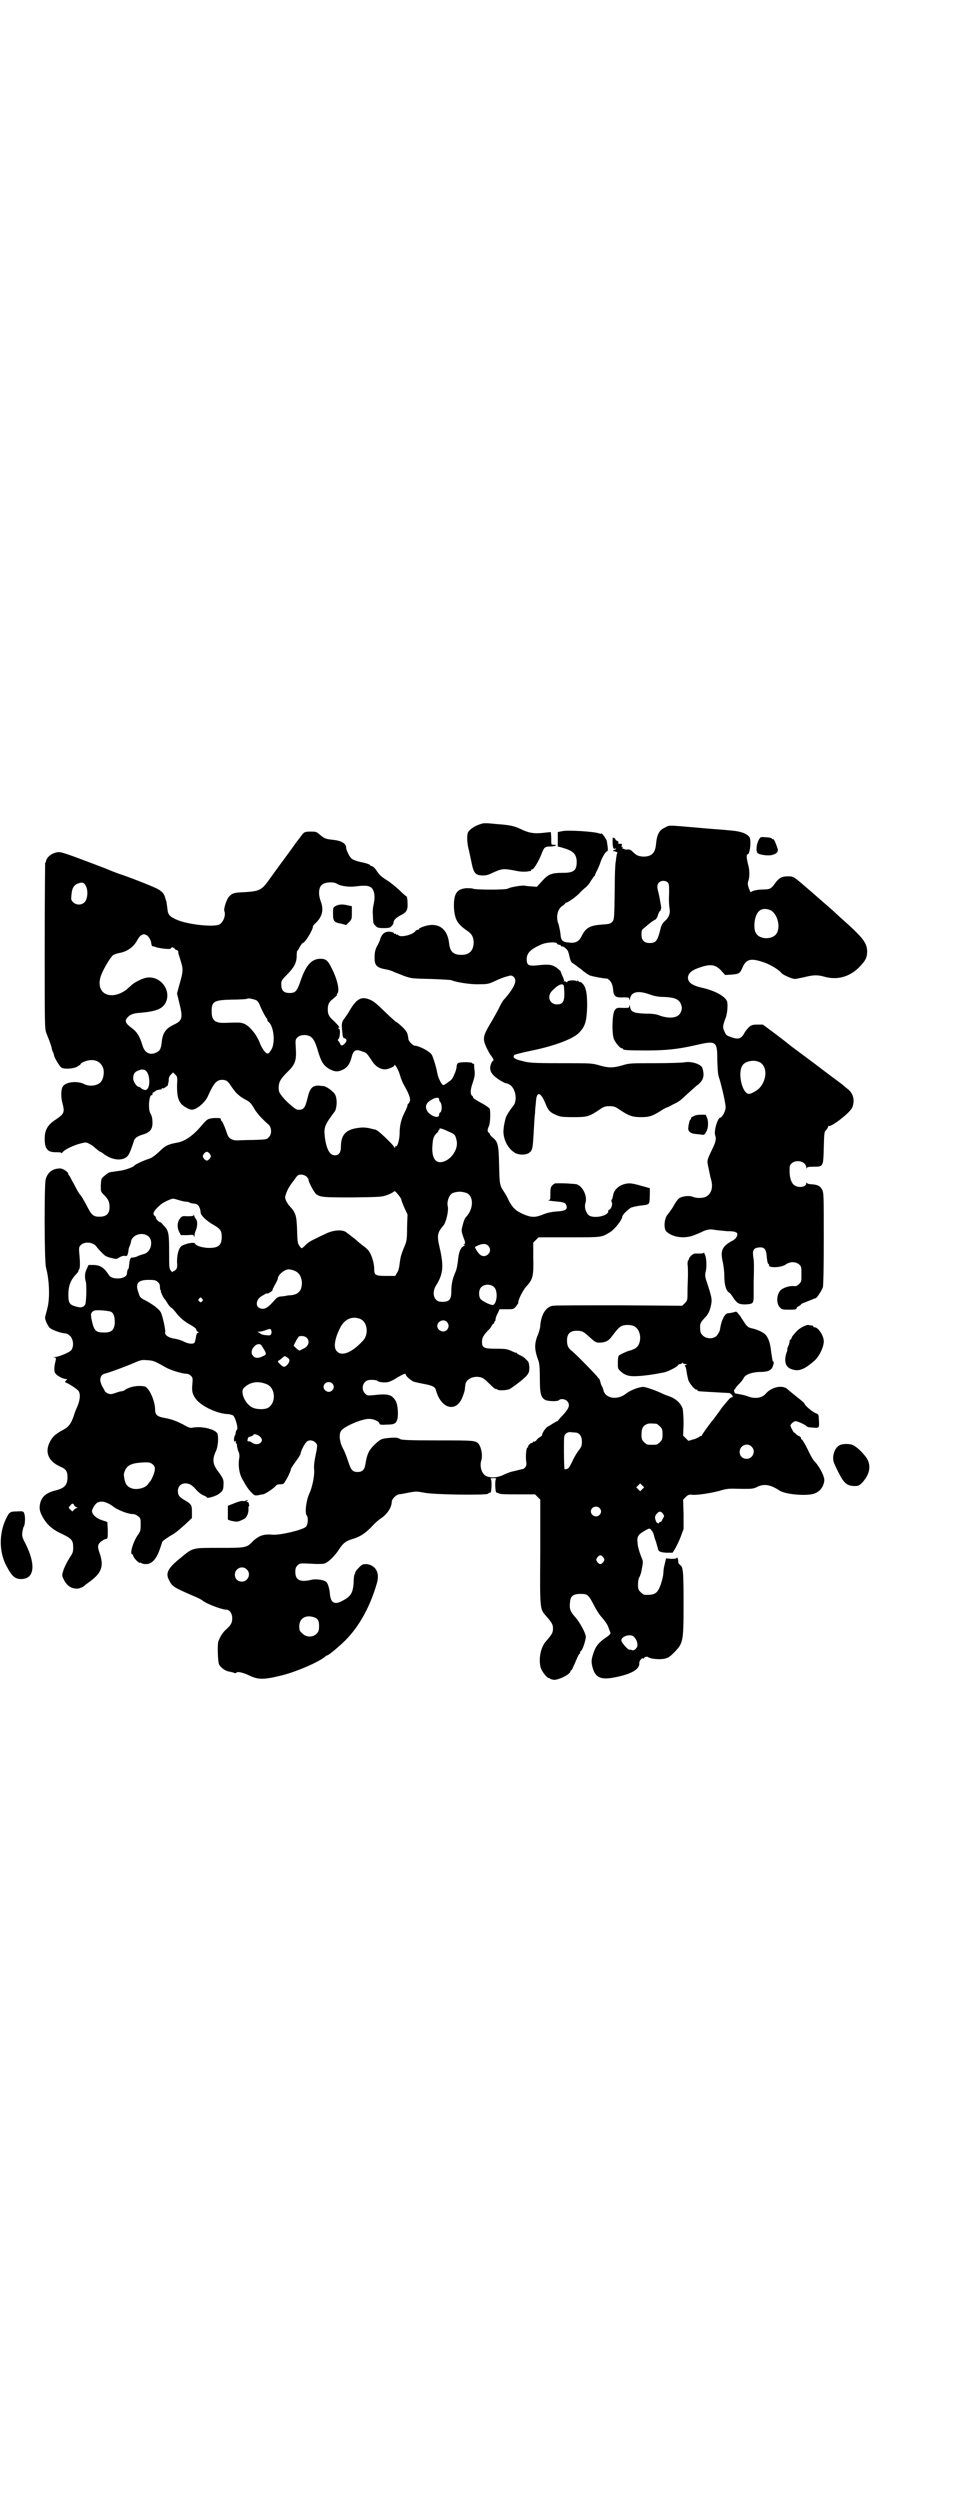 <?xml version="1.0" standalone="no"?>
<!DOCTYPE svg PUBLIC "-//W3C//DTD SVG 20010904//EN"
 "http://www.w3.org/TR/2001/REC-SVG-20010904/DTD/svg10.dtd">
<svg version="1.0" xmlns="http://www.w3.org/2000/svg"
 width="1100pt" height="2850pt" viewBox="0 0 1100 2850"
 preserveAspectRatio="xMidYMid meet">
<g transform="translate(0,2850) scale(0.5,-0.5)"
fill="#000000" stroke="none">
<path d="M1103 3823 c-17 -4 -31 -13 -35 -21 -3 -6 -2 -27 2 -40 1 -5 4 -18 6
-28 5 -25 9 -29 24 -30 10 0 14 1 24 6 22 10 25 10 52 5 12 -3 26 -3 32 -1 1
0 2 0 3 0 0 0 1 1 1 2 0 1 1 2 3 2 3 0 14 18 20 33 7 18 8 19 22 19 12 1 17 4
6 4 -5 0 -5 0 -5 14 0 8 -1 14 -1 15 -1 0 -9 -1 -19 -2 -20 -2 -32 0 -50 9
-15 7 -25 9 -52 11 -10 1 -21 2 -24 2 -3 0 -7 0 -9 0z"/>
<path d="M1517 3813 c-13 -6 -18 -16 -20 -39 -2 -19 -10 -27 -29 -27 -11 1
-15 2 -24 11 -5 5 -8 6 -12 5 -3 0 -6 0 -7 1 -1 1 -2 1 -3 1 -2 -1 -2 0 -1 2
0 2 0 3 -1 2 -2 -1 -2 0 -1 3 1 4 0 5 -6 4 -2 0 -2 1 -2 3 1 2 0 3 -3 4 -2 1
-4 3 -4 4 0 2 -1 3 -2 2 -1 -1 -2 1 -3 2 0 2 -1 -2 -1 -9 0 -14 2 -19 6 -17 1
1 2 1 2 0 0 -1 -2 -2 -4 -3 -5 -2 -5 -2 1 -3 4 -1 6 -2 6 -4 -1 -1 -2 -4 -2
-7 -1 -3 -1 -9 -2 -14 -1 -5 -2 -29 -2 -53 -1 -77 -1 -77 -6 -83 -4 -4 -7 -5
-24 -6 -26 -2 -36 -7 -45 -25 -6 -13 -14 -18 -29 -16 -16 1 -19 5 -20 21 -1 7
-3 16 -4 20 -7 16 -3 36 9 43 3 2 6 5 6 5 0 1 1 2 2 2 4 0 23 14 30 21 4 5 11
11 16 15 4 4 9 10 10 13 2 3 5 7 6 9 2 2 4 4 4 5 0 1 2 6 5 11 2 5 6 13 7 17
3 10 11 24 15 26 3 1 3 3 0 23 -1 5 -13 22 -13 17 0 0 -2 0 -5 1 -10 4 -71 8
-84 5 l-10 -2 0 -17 0 -16 8 -2 c25 -7 33 -13 35 -29 1 -23 -5 -29 -31 -29
-26 0 -34 -3 -48 -19 l-12 -13 -10 1 c-5 0 -14 1 -19 2 -10 0 -33 -4 -37 -7
-4 -3 -75 -3 -80 0 -2 1 -9 1 -15 1 -22 -2 -29 -13 -28 -45 2 -26 7 -36 30
-52 11 -7 15 -15 15 -28 -1 -18 -10 -27 -28 -27 -18 0 -26 7 -28 26 -4 36 -27
50 -60 38 -5 -2 -9 -4 -9 -5 0 -1 -1 -2 -3 -2 -1 0 -4 -1 -5 -3 -7 -9 -35 -15
-39 -9 -1 1 -2 2 -3 1 -1 -1 -2 0 -2 1 0 1 -1 2 -2 1 -1 -1 -3 0 -3 2 -1 1 -5
2 -10 3 -11 0 -17 -5 -21 -16 -1 -5 -5 -13 -8 -18 -3 -6 -5 -13 -5 -21 -1 -21
3 -27 25 -31 7 -1 16 -4 19 -6 3 -1 13 -5 23 -9 17 -6 18 -6 62 -7 25 -1 46
-2 47 -3 8 -4 43 -10 63 -9 20 0 22 1 37 8 9 4 21 9 27 10 9 3 10 2 14 -1 9
-8 3 -23 -20 -50 -4 -3 -10 -14 -14 -23 -5 -9 -14 -26 -21 -37 -15 -26 -16
-32 -6 -53 4 -8 8 -15 9 -16 3 -3 8 -12 6 -12 -1 0 -4 -3 -5 -7 -4 -8 -3 -18
4 -25 5 -7 26 -20 31 -20 2 0 6 -2 10 -5 12 -11 15 -37 4 -48 -7 -9 -13 -18
-16 -26 -4 -16 -4 -18 -5 -28 -1 -19 9 -40 24 -50 9 -7 28 -7 35 -1 7 5 8 10
10 47 1 18 2 37 3 42 0 6 1 17 2 25 1 26 10 26 21 0 7 -18 11 -22 25 -28 9 -4
13 -5 39 -5 32 0 36 1 60 17 10 7 13 8 23 8 10 0 13 -1 23 -8 21 -14 29 -17
49 -17 19 0 26 2 49 17 5 3 9 5 10 5 1 0 7 3 14 7 13 6 16 8 35 26 7 6 16 15
22 19 13 11 15 21 10 38 -3 9 -26 16 -41 13 -5 -1 -35 -2 -67 -2 -56 0 -59 0
-75 -5 -21 -6 -31 -6 -52 0 -17 5 -19 5 -88 5 -67 0 -73 1 -88 5 -18 4 -23 8
-18 14 2 1 17 5 36 9 51 10 98 27 111 41 15 15 18 27 19 62 0 30 -3 43 -11 51
-3 3 -5 4 -5 3 0 -1 -2 0 -4 2 -3 2 -4 3 -3 1 1 -2 1 -2 -1 -1 -4 3 -20 2 -21
-1 -1 -2 -2 -2 -4 0 -1 1 -3 1 -4 0 -1 0 -1 0 0 1 1 2 -1 6 -3 11 -2 4 -4 9
-4 10 0 2 -5 6 -10 10 -11 7 -17 8 -45 5 -19 -2 -23 1 -23 14 0 14 9 23 32 33
12 6 36 7 37 3 1 -2 3 -3 5 -3 2 0 4 -1 4 -2 0 -1 1 -2 2 -2 3 2 14 -7 15 -13
1 -3 2 -6 2 -7 0 -1 1 -4 2 -8 1 -5 3 -8 6 -10 2 -1 10 -7 18 -13 8 -7 17 -13
21 -15 9 -3 38 -8 40 -7 0 0 3 -2 6 -5 4 -5 6 -10 7 -18 1 -17 5 -21 23 -20
13 0 14 0 14 -4 0 -4 1 -3 2 2 3 15 19 18 44 9 11 -4 20 -6 34 -6 23 -1 32 -5
37 -14 4 -9 4 -14 0 -22 -6 -12 -24 -14 -46 -7 -9 4 -18 5 -35 5 -26 1 -32 4
-34 15 -1 5 -2 6 -2 2 0 -4 -1 -4 -14 -4 -14 1 -15 0 -19 -5 -6 -8 -7 -53 -2
-66 4 -9 14 -21 18 -21 2 0 3 -1 3 -2 0 -2 10 -3 53 -3 45 0 73 3 112 12 48
11 50 10 50 -35 1 -23 1 -32 5 -42 6 -21 14 -55 14 -65 0 -8 -8 -23 -12 -23
-6 0 -15 -30 -12 -40 3 -8 2 -15 -7 -33 -12 -25 -12 -25 -8 -42 2 -9 4 -21 6
-27 5 -18 0 -33 -13 -39 -8 -3 -20 -3 -28 0 -8 4 -25 2 -32 -3 -3 -2 -9 -10
-13 -18 -4 -7 -11 -16 -14 -20 -7 -8 -9 -32 -2 -38 15 -14 44 -17 66 -7 7 3
15 6 18 8 10 4 16 5 26 3 6 -1 18 -2 28 -3 22 0 27 -3 22 -13 -1 -3 -7 -8 -12
-10 -21 -12 -25 -22 -20 -45 2 -8 4 -23 4 -34 0 -20 4 -34 11 -38 2 -1 6 -6 9
-11 9 -14 14 -16 28 -16 18 1 19 2 19 21 0 9 0 23 0 31 1 35 1 46 -1 57 -2 15
1 20 14 21 12 1 16 -5 17 -23 1 -9 2 -14 4 -15 2 -1 2 -2 1 -2 -1 0 0 -1 1 -3
7 -4 29 -2 37 4 10 7 23 7 31 0 5 -5 5 -6 5 -22 0 -16 0 -17 -5 -22 -5 -5 -7
-6 -15 -5 -9 0 -21 -4 -27 -9 -10 -10 -11 -31 -2 -40 5 -5 7 -5 22 -5 13 0 16
1 16 3 0 2 2 4 5 5 3 2 5 3 5 4 0 1 4 3 10 5 5 2 12 5 15 6 4 2 7 3 8 3 3 0
14 17 17 25 1 6 2 38 2 112 0 98 0 104 -4 111 -4 8 -10 11 -24 12 -5 0 -10 1
-10 3 -1 1 -2 1 -2 -1 0 -8 -16 -11 -26 -5 -8 5 -12 17 -12 33 0 11 0 13 4 17
11 11 34 5 34 -9 0 -3 1 -4 1 -1 1 2 4 3 16 3 22 0 22 0 23 44 1 34 1 36 6 40
2 3 4 6 4 8 0 1 1 2 1 1 5 -4 49 30 54 42 6 15 3 31 -9 41 -5 4 -10 8 -12 10
-2 2 -30 22 -61 46 -32 24 -58 43 -59 44 -1 1 -15 12 -32 25 l-31 23 -13 0
c-10 0 -13 -1 -19 -6 -3 -3 -7 -8 -9 -11 -8 -16 -15 -18 -33 -11 -9 3 -10 4
-14 13 -4 9 -4 12 4 33 2 7 4 19 3 31 0 13 -26 28 -58 35 -22 5 -32 12 -32 23
0 8 7 16 21 21 29 11 41 10 55 -5 l9 -10 14 1 c17 1 20 3 25 15 9 21 19 23 49
13 15 -5 36 -18 40 -24 2 -4 25 -14 31 -14 2 0 12 2 21 4 20 5 30 6 47 1 29
-8 56 0 77 20 17 17 20 24 20 39 -1 19 -9 30 -61 76 -9 8 -19 18 -23 21 -6 5
-34 30 -68 59 -17 14 -18 14 -29 14 -14 0 -21 -4 -30 -17 -8 -11 -11 -13 -27
-13 -12 0 -25 -3 -27 -6 -1 -1 -3 3 -5 9 -3 8 -3 12 -1 17 3 9 3 25 -1 38 -3
12 -4 22 -1 22 6 0 9 34 4 40 -8 9 -21 13 -47 15 -8 1 -40 3 -72 6 -70 6 -62
6 -74 0z m7 -125 c3 -3 3 -6 3 -26 -1 -13 0 -28 1 -33 2 -12 -1 -21 -13 -31
-3 -3 -6 -9 -7 -13 -7 -30 -11 -35 -25 -35 -13 0 -19 6 -19 19 0 9 0 11 7 16
9 8 19 16 24 18 2 1 5 5 6 9 1 4 3 8 4 10 2 1 3 3 3 4 0 1 1 3 1 5 0 2 -4 24
-6 33 -4 14 -4 19 1 24 5 5 15 5 20 0z m234 -63 c15 -7 24 -36 15 -52 -8 -16
-40 -16 -48 0 -5 8 -4 27 0 38 6 16 17 20 33 14z m-471 -175 c3 -32 -1 -40
-16 -40 -16 0 -24 18 -11 31 15 16 27 19 27 9z m445 -171 c19 -8 20 -39 1 -60
-6 -6 -19 -13 -24 -13 -16 1 -27 52 -13 67 7 8 24 11 36 6z"/>
<path d="M691 3799 c-3 -4 -10 -13 -16 -21 -14 -20 -30 -41 -43 -59 -6 -8 -15
-21 -21 -29 -14 -19 -20 -22 -52 -24 -25 -1 -29 -2 -37 -11 -5 -6 -12 -27 -10
-32 4 -10 -3 -27 -12 -31 -14 -6 -69 0 -94 10 -19 8 -23 12 -24 27 -1 7 -2 13
-2 15 -1 2 -2 6 -3 9 -2 9 -7 14 -15 19 -6 4 -48 21 -82 33 -4 1 -23 8 -42 16
-94 36 -99 37 -107 36 -13 -2 -24 -11 -26 -20 0 -2 -1 -4 -2 -4 0 -1 -1 -86
-1 -190 0 -186 0 -188 4 -199 9 -22 12 -32 12 -34 0 -1 1 -4 2 -7 2 -3 3 -7 3
-8 1 -7 13 -26 17 -29 6 -4 27 -3 36 2 5 3 8 5 8 6 0 3 15 9 23 9 15 1 25 -7
29 -20 2 -10 0 -23 -6 -30 -7 -8 -25 -11 -37 -5 -17 9 -45 5 -50 -6 -4 -6 -4
-24 -1 -35 6 -23 5 -26 -14 -39 -19 -12 -26 -24 -26 -44 0 -23 6 -31 25 -31 8
0 13 0 13 -2 0 -1 1 0 3 2 4 6 25 16 41 20 12 3 13 3 20 -1 5 -2 10 -6 13 -9
7 -6 11 -9 12 -9 1 0 2 -1 4 -2 17 -14 36 -19 51 -13 7 4 9 6 14 18 3 8 6 16
7 20 2 8 7 12 20 16 17 5 23 12 23 27 0 8 -1 15 -4 20 -3 5 -4 12 -4 20 0 12
3 25 6 23 1 -1 2 1 2 3 0 3 1 4 1 3 1 0 3 1 5 3 4 3 5 3 12 4 2 0 4 1 3 2 -1
1 0 1 2 1 2 -1 4 0 6 2 2 1 4 3 5 3 1 1 2 6 3 11 0 8 1 11 5 15 3 3 5 5 5 5 0
0 2 -2 5 -5 5 -5 5 -6 4 -25 0 -22 2 -32 9 -41 6 -7 19 -14 25 -14 11 0 31 17
37 32 13 29 20 37 34 36 9 -1 11 -3 21 -18 9 -13 17 -20 30 -27 10 -5 13 -8
21 -22 3 -5 10 -14 16 -20 5 -5 12 -12 16 -15 7 -7 8 -22 0 -29 -4 -5 -6 -5
-34 -6 -17 0 -34 -1 -39 -1 -9 0 -17 4 -20 11 -1 2 -4 11 -7 19 -3 7 -6 14 -7
14 -1 0 -2 2 -2 4 0 3 -2 3 -14 3 -15 -1 -17 -2 -29 -16 -18 -22 -38 -37 -56
-40 -22 -4 -28 -7 -42 -21 -11 -10 -17 -14 -23 -16 -11 -3 -34 -14 -34 -16 0
-2 -21 -10 -31 -11 -21 -3 -23 -3 -28 -5 -2 -2 -7 -5 -10 -8 -6 -5 -6 -6 -7
-20 0 -15 0 -15 7 -22 10 -10 13 -16 13 -28 0 -15 -7 -22 -23 -22 -14 0 -18 3
-30 27 -5 9 -11 20 -14 23 -3 3 -9 14 -14 24 -6 10 -10 19 -11 20 -1 0 -2 2
-2 3 0 5 -12 13 -19 13 -17 0 -29 -9 -33 -26 -3 -16 -3 -185 1 -200 8 -30 9
-71 3 -93 -2 -9 -5 -18 -5 -20 -1 -5 5 -18 10 -24 5 -5 27 -13 36 -13 3 0 7
-2 11 -6 8 -8 9 -25 2 -33 -5 -5 -29 -15 -37 -15 -4 0 -4 -1 0 -1 3 -1 3 -3 2
-7 -4 -15 -4 -26 0 -30 5 -6 18 -12 23 -12 4 0 4 0 1 -3 -3 -3 -3 -4 -1 -5 8
-3 26 -15 29 -19 5 -7 4 -21 -3 -37 -4 -8 -7 -18 -8 -21 -6 -17 -11 -24 -24
-31 -17 -9 -25 -16 -31 -29 -11 -23 -2 -43 25 -55 12 -5 16 -10 16 -24 0 -18
-7 -25 -27 -30 -20 -5 -31 -13 -35 -28 -3 -12 -2 -19 5 -32 10 -18 22 -29 44
-39 23 -11 26 -15 26 -31 0 -11 -1 -13 -9 -25 -5 -8 -11 -20 -13 -26 -4 -13
-4 -13 0 -21 7 -15 17 -22 31 -22 5 0 15 4 18 8 1 1 4 3 8 6 30 21 36 37 25
68 -5 14 -4 19 3 25 4 3 9 6 11 6 5 1 5 2 5 20 l-1 19 -12 4 c-13 4 -23 13
-23 21 0 5 8 17 12 19 9 5 21 2 34 -7 12 -10 36 -19 48 -19 3 0 8 -2 11 -5 6
-4 6 -6 6 -19 0 -14 -1 -16 -6 -23 -11 -15 -20 -45 -13 -45 1 0 2 -1 2 -3 0
-4 13 -18 16 -16 1 1 2 0 3 -1 1 -1 5 -2 10 -2 13 0 23 10 31 32 3 9 6 17 6
18 0 2 11 10 23 17 6 3 18 13 28 22 l17 16 0 14 c0 15 -1 18 -17 27 -12 7 -15
11 -15 21 0 10 7 17 17 17 9 0 15 -3 27 -17 5 -5 12 -10 16 -11 3 -1 6 -3 6
-4 0 -3 18 2 26 7 10 7 12 10 12 22 1 11 -1 15 -12 30 -13 17 -14 28 -5 47 5
11 6 33 3 40 -6 10 -36 17 -57 13 -4 -1 -8 0 -15 4 -18 10 -31 15 -47 18 -18
3 -23 7 -23 19 0 20 -14 51 -24 53 -15 3 -33 0 -45 -8 -2 -2 -6 -3 -8 -3 -2 0
-9 -2 -14 -4 -9 -3 -11 -3 -17 -1 -3 2 -7 4 -7 6 -1 2 -3 6 -5 9 -2 3 -4 9 -5
13 -1 10 3 16 13 18 8 2 44 15 67 25 11 5 16 6 25 5 16 -1 17 -1 45 -17 11 -6
37 -14 46 -14 4 0 8 -2 11 -5 4 -4 4 -6 3 -19 -2 -17 1 -25 10 -36 14 -16 50
-32 72 -32 3 0 8 -2 11 -3 6 -6 13 -33 8 -33 0 0 -1 -2 -2 -5 0 -3 -1 -7 -2
-8 -1 -1 -2 -5 -2 -9 0 -5 1 -6 2 -4 2 2 2 2 2 -2 0 -2 1 -4 2 -3 0 0 1 -3 1
-7 1 -4 2 -10 4 -13 1 -3 2 -8 1 -13 -3 -18 0 -37 8 -50 7 -13 13 -22 20 -29
7 -7 8 -7 15 -6 4 1 9 2 11 2 4 0 24 13 29 19 2 3 6 4 11 4 6 0 8 1 11 7 5 7
13 24 13 28 0 1 5 9 11 17 6 8 11 16 11 18 0 4 8 21 13 26 5 6 15 5 21 -1 5
-5 5 -6 -1 -35 -2 -10 -3 -21 -2 -27 1 -13 -4 -39 -11 -54 -7 -15 -11 -44 -6
-50 4 -5 3 -21 -2 -26 -7 -7 -57 -19 -75 -18 -21 2 -31 -2 -44 -13 -16 -17
-16 -17 -78 -17 -63 0 -60 1 -89 -23 -29 -23 -35 -35 -26 -51 7 -14 10 -16 54
-35 10 -4 20 -9 22 -11 8 -7 44 -21 55 -21 7 0 13 -9 13 -19 0 -11 -3 -16 -14
-26 -8 -7 -14 -17 -18 -28 -2 -9 -1 -46 2 -52 4 -7 14 -15 23 -16 4 -1 10 -2
11 -3 3 -1 4 -1 5 0 2 4 15 1 30 -6 21 -10 33 -10 77 1 34 9 82 30 96 42 2 2
4 3 5 3 3 0 28 21 41 34 31 31 56 75 72 130 7 24 -2 41 -23 44 -8 0 -10 0 -17
-7 -5 -5 -8 -9 -9 -11 0 -2 -1 -4 -2 -6 -1 -1 -2 -10 -2 -20 -2 -23 -7 -30
-26 -40 -17 -9 -26 -5 -28 15 -1 14 -5 25 -8 28 -5 5 -24 8 -35 5 -26 -6 -36
0 -36 18 0 8 1 11 5 15 5 5 5 5 29 4 13 -1 27 -1 31 0 8 1 25 17 35 33 9 14
16 19 30 23 17 5 28 12 43 27 7 8 17 17 22 20 14 9 25 25 25 38 0 6 10 16 16
17 3 0 13 2 23 4 16 3 18 3 34 0 21 -5 139 -6 146 -3 2 2 5 3 6 3 3 0 4 29 1
31 -2 1 1 2 6 2 5 0 8 -1 6 -2 -3 -2 -2 -31 1 -31 1 0 4 -1 6 -2 3 -2 17 -2
43 -2 l39 0 6 -6 6 -6 0 -119 c-1 -133 -1 -130 13 -146 14 -16 16 -20 16 -29
0 -9 -2 -13 -16 -29 -13 -14 -18 -45 -11 -63 4 -9 14 -21 18 -21 2 0 3 -1 3
-2 0 0 4 -1 8 -2 12 0 38 13 38 20 0 1 1 2 2 2 1 0 4 7 8 16 4 10 8 18 9 20 2
1 3 3 3 5 0 1 1 3 2 3 3 2 10 21 11 32 0 8 -14 34 -25 46 -11 12 -13 19 -11
34 1 13 7 18 24 18 16 0 18 -2 30 -25 5 -10 13 -23 19 -29 5 -6 12 -15 14 -21
2 -5 4 -11 5 -13 1 -3 -2 -6 -11 -12 -16 -11 -23 -20 -28 -36 -5 -15 -5 -20
-1 -34 6 -20 18 -26 46 -21 39 7 60 18 60 32 -1 6 6 14 9 12 1 -1 2 0 2 1 0 2
7 4 9 2 5 -4 24 -6 36 -4 10 2 13 4 24 15 20 21 21 23 21 111 0 73 -1 84 -8
88 -2 2 -4 4 -4 5 0 8 -2 14 -4 11 -1 -2 -5 -2 -13 -2 l-11 1 -3 -13 c-2 -7
-3 -15 -3 -19 0 -8 -5 -27 -10 -37 -6 -12 -13 -15 -33 -14 -2 0 -6 3 -9 6 -5
5 -6 7 -6 17 0 6 1 14 3 17 2 3 3 8 4 10 4 20 5 25 3 30 -1 3 -4 10 -6 16 -2
6 -5 16 -5 23 -2 14 2 19 18 28 9 5 10 5 13 1 3 -3 6 -9 7 -15 0 -1 2 -7 4
-12 2 -6 3 -12 4 -13 1 -9 4 -11 19 -12 l15 0 5 8 c3 5 9 17 13 27 l7 19 0 34
-1 33 6 6 c5 5 8 6 15 5 13 -1 43 4 62 9 12 4 21 5 29 5 43 -1 48 -1 57 4 16
8 31 5 52 -9 14 -8 57 -12 76 -7 14 4 23 15 25 29 2 9 -10 32 -21 44 -4 3 -11
16 -17 29 -6 12 -12 22 -13 22 -1 0 -2 1 -2 3 0 2 -2 4 -3 4 -2 1 -6 3 -8 5
-2 2 -4 4 -5 4 -1 0 -8 13 -8 16 0 3 7 9 11 10 4 0 18 -6 24 -10 4 -4 4 -4 18
-5 12 -1 13 0 12 15 -1 15 0 15 -7 18 -7 2 -26 18 -26 22 0 1 -7 7 -16 14 -10
8 -20 16 -23 19 -11 10 -36 5 -49 -10 -8 -10 -24 -13 -40 -7 -5 2 -13 4 -19 5
-5 1 -10 2 -11 2 -2 1 -4 9 -2 9 1 0 2 1 2 2 0 1 4 6 8 10 5 5 10 11 11 14 4
8 17 13 35 14 20 0 27 3 31 11 3 8 4 13 1 13 -1 0 -2 9 -4 21 -2 20 -6 33 -14
41 -5 5 -19 11 -28 13 -10 2 -13 4 -20 15 -4 6 -8 12 -9 14 -2 2 -4 5 -6 7 -2
3 -3 3 -9 1 -4 -1 -9 -2 -12 -2 -8 0 -16 -16 -19 -38 -1 -4 -4 -9 -7 -13 -13
-13 -38 -4 -38 13 -1 14 0 16 9 26 10 10 13 17 16 32 2 12 2 15 -11 54 -3 9
-3 14 -2 19 3 9 3 31 -1 40 -2 4 -3 7 -3 5 0 -1 -3 -2 -8 -2 -5 0 -10 0 -12 0
-5 0 -14 -9 -14 -13 0 -1 -1 -3 -2 -3 0 0 -1 -4 -1 -8 1 -5 1 -16 1 -25 0 -9
-1 -25 -1 -37 0 -20 0 -21 -6 -27 l-6 -6 -143 1 c-79 0 -147 0 -152 -1 -16 -2
-27 -20 -29 -45 0 -5 -3 -16 -7 -25 -7 -19 -6 -32 3 -56 2 -6 3 -16 3 -39 0
-34 2 -43 11 -49 5 -4 30 -5 33 -1 4 4 14 2 18 -2 8 -9 5 -17 -11 -34 -5 -5
-9 -10 -9 -10 0 -1 -1 -2 -2 -2 -1 0 -6 -3 -11 -6 -5 -3 -9 -6 -10 -6 -2 0 -9
-8 -12 -14 -2 -4 -2 -6 -2 -6 1 0 -1 -2 -4 -4 -4 -2 -8 -6 -9 -8 -2 -2 -4 -3
-5 -3 -2 1 -3 0 -3 -1 0 -1 -1 -2 -3 -2 -3 0 -9 -7 -8 -9 1 0 1 -1 -1 -1 -3 0
-5 -20 -3 -33 1 -7 0 -10 -3 -13 -2 -2 -4 -4 -4 -3 0 0 -8 -2 -29 -7 -3 -1
-11 -4 -17 -7 -15 -7 -33 -7 -42 0 -8 7 -11 21 -8 32 4 11 1 29 -5 38 -7 9 -9
9 -94 9 -69 0 -82 1 -86 3 -5 4 -14 4 -31 2 -10 -1 -14 -3 -21 -9 -18 -16 -23
-24 -27 -50 -2 -13 -7 -18 -18 -18 -11 0 -15 4 -21 23 -3 9 -8 23 -12 30 -8
15 -10 32 -5 40 5 10 49 29 65 28 10 0 23 -6 23 -11 1 -2 4 -3 16 -2 17 0 21
2 24 10 4 9 2 36 -3 44 -9 15 -18 17 -52 13 -12 -1 -13 -1 -18 4 -7 7 -7 19 0
26 4 4 7 5 16 5 6 0 11 -1 12 -2 2 -3 16 -5 25 -3 4 1 13 5 20 10 14 8 20 11
20 7 0 -3 9 -11 16 -15 3 -2 14 -4 24 -6 22 -4 27 -7 29 -15 12 -44 49 -52 62
-11 2 5 4 12 4 15 0 3 1 7 1 9 1 12 18 21 34 17 6 -1 11 -5 21 -15 7 -7 14
-13 15 -12 1 1 2 0 3 -1 2 -3 21 -2 28 1 10 6 34 24 40 32 4 5 5 8 5 18 -1 10
-1 12 -8 18 -3 4 -10 8 -13 9 -4 2 -7 4 -7 4 0 1 -1 2 -1 2 -1 -1 -6 1 -12 4
-9 4 -13 5 -34 5 -29 0 -33 2 -33 16 0 9 3 14 14 26 5 4 8 10 9 12 1 1 2 3 3
3 1 0 2 1 2 3 0 2 1 3 2 3 0 0 1 2 1 5 0 2 2 8 5 13 l4 9 16 0 c16 0 16 0 22
7 3 4 5 7 5 8 -2 4 11 30 19 38 14 15 16 23 15 64 l0 35 6 6 6 6 71 0 c76 0
72 0 91 11 11 6 29 29 29 36 0 4 14 18 21 21 3 1 11 3 18 4 25 3 23 1 24 24
l0 16 -18 5 c-10 3 -22 6 -28 6 -19 0 -36 -12 -38 -28 -1 -5 -2 -9 -3 -9 -1
-1 -1 -3 0 -6 3 -5 -2 -17 -6 -17 -1 0 -2 -2 -2 -4 0 -10 -32 -17 -44 -9 -7 6
-11 18 -8 28 5 16 -6 38 -20 43 -5 1 -36 3 -46 2 -1 0 -3 0 -3 0 -1 0 -4 -2
-6 -4 -4 -4 -5 -7 -5 -19 0 -14 0 -15 -4 -15 -3 -1 4 -2 15 -3 21 -2 24 -3 26
-11 2 -8 -4 -11 -22 -12 -13 -1 -22 -3 -32 -7 -17 -7 -26 -7 -43 0 -19 8 -26
15 -35 32 -3 7 -8 16 -11 20 -10 15 -10 18 -11 61 -1 45 -2 52 -15 63 -3 2 -6
6 -6 7 0 1 -1 3 -3 4 -3 2 -3 7 1 15 3 8 4 35 1 40 -2 2 -10 8 -20 13 -9 5
-17 10 -17 11 0 1 -1 4 -3 5 -4 4 -4 13 2 30 4 12 5 17 4 27 -1 7 -1 13 -1 14
-1 2 -1 2 -2 2 -1 -1 -2 0 -2 1 -1 3 -30 3 -33 0 -2 -2 -3 -5 -3 -8 0 -3 -2
-11 -5 -17 -4 -10 -6 -13 -14 -18 -5 -4 -10 -7 -11 -7 -4 0 -12 16 -14 27 -2
12 -8 32 -12 41 -3 8 -30 22 -40 22 -4 0 -14 11 -14 15 -1 8 -2 14 -6 19 -4 6
-20 20 -22 20 -1 0 -8 7 -17 15 -30 29 -33 31 -41 35 -22 10 -33 3 -51 -29 -2
-3 -6 -9 -9 -13 -6 -8 -7 -11 -5 -30 1 -12 2 -15 5 -15 6 -2 6 -7 1 -12 -6 -6
-9 -6 -11 0 -1 2 -3 5 -4 6 -2 1 -1 2 1 5 3 4 4 22 1 22 -1 0 -2 1 -2 2 0 1 1
2 3 1 2 -2 -5 8 -14 16 -11 10 -13 15 -13 26 0 10 3 17 10 22 6 5 13 11 11 11
-1 0 -1 1 1 3 5 6 1 27 -9 49 -12 26 -16 30 -30 30 -20 0 -33 -15 -45 -50 -8
-24 -12 -28 -25 -28 -15 0 -20 7 -19 24 0 4 4 9 13 18 16 16 22 27 22 42 0 7
1 12 1 12 1 0 4 4 6 9 3 5 6 9 7 9 5 0 23 30 23 37 0 2 3 6 7 9 15 15 18 30
11 49 -6 16 -5 32 3 38 6 6 27 7 34 2 7 -5 28 -8 42 -6 31 4 39 1 43 -16 1 -8
1 -13 -1 -23 -2 -9 -3 -18 -2 -27 0 -8 1 -15 1 -16 0 -2 2 -5 5 -8 4 -4 6 -5
19 -5 12 0 15 1 18 5 2 2 4 5 4 7 0 6 6 12 16 17 14 7 17 12 16 29 0 7 -1 13
-2 14 -1 0 -9 7 -17 15 -9 8 -21 18 -28 22 -14 9 -18 13 -25 24 -3 4 -7 8 -9
8 -3 1 -5 2 -5 3 0 1 -8 4 -18 6 -11 2 -21 6 -23 8 -5 3 -13 20 -13 25 0 10
-11 16 -28 18 -19 2 -21 3 -31 11 -9 8 -10 8 -22 8 -12 0 -14 -1 -18 -5z
m-493 -124 c3 -11 1 -26 -5 -32 -7 -7 -19 -7 -26 0 -5 5 -5 6 -4 16 1 16 6 24
16 27 10 4 15 1 19 -11z m141 -111 c3 -4 6 -10 6 -14 1 -5 2 -8 2 -7 1 0 4 -1
8 -2 4 -2 13 -3 20 -4 12 -1 14 -1 16 2 2 2 3 3 3 1 0 -1 1 -2 2 -1 1 1 2 0 2
-1 0 -1 2 -3 5 -4 3 -1 4 -3 4 -4 -1 -1 1 -7 3 -13 9 -29 9 -28 -2 -67 l-4
-15 5 -21 c9 -35 7 -41 -12 -50 -19 -9 -26 -19 -28 -41 -2 -15 -4 -18 -11 -22
-15 -8 -28 -2 -33 16 -6 20 -12 30 -24 39 -14 10 -17 16 -11 23 6 8 14 11 31
12 35 3 50 9 57 23 14 28 -12 62 -43 57 -10 -1 -31 -12 -37 -19 -1 -1 -5 -4
-9 -8 -35 -26 -70 -11 -60 27 3 13 23 48 30 52 2 1 7 3 12 4 19 3 34 14 42 29
8 15 17 18 26 8z m247 -145 c2 -2 6 -7 7 -11 5 -12 14 -29 16 -30 0 0 1 -1 1
-3 0 -1 1 -4 3 -5 10 -8 15 -38 9 -57 -2 -6 -8 -15 -11 -15 -5 0 -13 11 -18
24 -8 21 -26 42 -39 45 -5 2 -12 2 -39 1 -24 -1 -32 5 -32 26 0 23 5 26 47 27
18 0 33 1 34 2 2 2 16 -1 22 -4z m122 -82 c7 -4 12 -14 17 -31 8 -28 14 -37
30 -45 11 -5 17 -5 29 1 9 5 14 12 18 26 4 17 9 21 24 15 10 -3 11 -4 21 -19
9 -15 20 -22 32 -22 7 0 21 6 21 9 0 6 10 -11 13 -23 2 -7 6 -17 9 -22 11 -19
16 -32 13 -37 -1 -3 -2 -5 -3 -5 -1 0 -2 -2 -2 -4 0 -2 -3 -9 -6 -15 -8 -15
-12 -31 -12 -48 0 -15 -5 -32 -8 -30 -1 1 -2 0 -2 -2 0 -3 -1 -3 -4 2 -3 5
-28 29 -35 34 -3 2 -6 4 -8 4 -2 0 -8 2 -13 3 -5 1 -14 2 -20 1 -32 -3 -44
-15 -44 -44 0 -13 -5 -19 -14 -19 -12 0 -20 16 -23 45 -2 19 1 26 23 55 5 8 6
28 1 38 -4 8 -21 20 -28 20 -4 0 -9 1 -10 1 -14 0 -20 -6 -25 -28 -6 -24 -9
-28 -23 -27 -5 0 -29 21 -37 33 -5 6 -6 10 -6 17 0 13 4 20 20 36 18 17 21 27
19 55 -1 18 -1 19 4 24 6 6 20 7 29 2z m-379 -76 c15 -4 16 -49 1 -46 -3 1 -6
2 -8 4 -2 2 -4 3 -5 3 -5 0 -13 12 -13 19 0 10 3 15 11 18 7 3 8 3 14 2z m673
-67 c0 -2 1 -5 3 -7 4 -5 4 -20 0 -23 -2 -1 -3 -4 -3 -6 0 -5 -6 -6 -14 -2
-15 7 -20 21 -12 30 10 10 26 15 26 8z m22 -74 c14 -6 15 -7 18 -20 4 -16 -7
-37 -24 -46 -22 -11 -34 3 -31 36 1 15 3 20 10 27 3 2 4 5 4 6 -1 0 -1 1 1 1
1 0 2 1 1 2 -2 3 7 1 21 -6z m-545 -51 c3 -5 3 -5 0 -10 -2 -3 -5 -5 -7 -5 -2
0 -5 2 -7 5 -3 5 -3 5 0 10 2 3 5 5 7 5 2 0 5 -2 7 -5z m220 -51 c3 -3 5 -6 5
-7 0 -6 12 -28 17 -33 10 -8 18 -8 86 -8 64 1 64 1 78 6 8 3 14 7 15 8 1 3 16
-16 16 -19 0 -2 3 -10 7 -19 l7 -15 -1 -30 c0 -27 -1 -31 -6 -43 -8 -19 -9
-24 -11 -39 -1 -10 -3 -17 -6 -21 l-4 -7 -21 0 c-24 0 -27 2 -27 15 0 16 -7
37 -15 45 -1 1 -6 6 -12 10 -5 4 -10 8 -11 9 -1 1 -5 5 -11 9 -5 4 -11 9 -13
10 -8 9 -33 7 -51 -3 -5 -2 -15 -7 -23 -11 -9 -4 -18 -10 -22 -15 -5 -5 -8 -7
-9 -5 -8 9 -8 10 -9 40 -1 33 -3 40 -16 54 -3 3 -7 9 -9 13 -3 8 -3 8 0 17 4
11 9 19 20 33 6 9 8 10 14 10 5 0 9 -2 12 -4z m366 -38 c16 -7 16 -35 0 -53
-5 -5 -7 -11 -11 -28 -1 -6 0 -10 4 -21 4 -10 4 -13 2 -14 -3 -2 -3 -2 0 -2 2
0 1 -1 -2 -3 -8 -5 -11 -14 -13 -34 -1 -9 -3 -20 -6 -26 -6 -14 -9 -26 -9 -43
0 -19 -5 -24 -20 -24 -8 0 -11 1 -15 5 -7 7 -7 21 0 32 17 27 18 45 8 88 -6
26 -5 33 9 49 6 7 12 33 10 43 -3 11 3 27 11 31 12 4 20 4 32 0z m-654 -17 c6
-2 14 -3 16 -3 2 0 5 -1 6 -2 2 -1 6 -2 9 -2 10 0 15 -8 16 -21 0 -6 15 -20
30 -28 15 -9 18 -13 18 -27 0 -20 -8 -26 -33 -25 -14 1 -26 5 -28 10 -2 4 -26
-1 -32 -7 -6 -6 -9 -19 -9 -35 1 -12 0 -15 -3 -18 -3 -3 -5 -4 -6 -3 0 0 -1
-1 -1 -2 0 -1 -2 0 -4 3 -4 5 -4 7 -4 42 0 38 -1 47 -8 56 -10 11 -12 14 -12
12 0 0 -2 1 -5 3 -3 3 -5 6 -5 7 0 1 -1 4 -3 5 -6 5 -2 12 14 26 8 6 25 14 29
13 2 0 8 -2 15 -4z m-72 -82 c12 -11 5 -37 -11 -40 -3 -1 -9 -3 -12 -4 -3 -2
-9 -4 -13 -4 -6 0 -7 -2 -9 -23 -1 -2 -1 -4 -2 -4 -1 0 -1 -3 -2 -6 0 -5 -1
-8 -4 -10 -9 -7 -30 -6 -36 1 -2 3 -5 7 -8 11 -8 10 -17 14 -29 14 l-11 0 -4
-9 c-5 -10 -5 -19 -2 -30 2 -9 1 -49 -2 -52 -5 -6 -9 -7 -20 -4 -15 4 -18 8
-18 26 0 20 4 32 15 45 5 5 9 10 8 10 -1 0 0 1 1 3 3 3 3 15 1 37 -1 11 -1 14
2 18 8 10 29 9 37 -2 5 -7 15 -17 20 -21 2 -1 8 -4 14 -5 11 -3 12 -3 18 1 5
3 9 4 12 4 6 -2 7 0 9 10 0 3 1 9 3 12 1 3 3 8 3 11 4 16 27 22 40 11z m775
-21 c13 -13 -6 -32 -19 -20 -4 3 -12 16 -11 17 14 8 24 9 30 3z m-440 -58 c10
-5 14 -14 15 -26 0 -18 -7 -27 -25 -29 -5 0 -11 -1 -14 -2 -3 0 -8 -1 -11 -1
-5 -1 -8 -3 -13 -9 -15 -17 -22 -21 -32 -18 -12 4 -10 20 3 28 4 2 8 5 9 5 0
1 1 1 3 1 1 -1 5 1 8 3 3 2 5 4 5 4 -1 0 1 5 5 12 4 7 7 13 7 15 0 8 15 21 25
21 4 0 11 -2 15 -4z m-314 -25 c4 -3 5 -6 5 -12 0 -4 1 -7 2 -7 1 0 1 -1 0 -1
-1 -1 6 -17 9 -19 1 -1 3 -4 6 -9 2 -4 6 -8 8 -10 3 -1 9 -8 15 -16 8 -9 15
-15 27 -22 9 -5 16 -10 16 -12 0 -2 1 -4 3 -5 3 -1 3 -2 0 -3 -2 0 -3 -5 -4
-10 -1 -6 -2 -11 -3 -12 -3 -4 -14 -3 -24 2 -5 3 -15 6 -22 7 -14 2 -23 9 -21
15 1 5 -6 37 -10 45 -4 7 -14 15 -31 25 -16 8 -17 9 -20 20 -8 21 -1 29 23 29
15 0 17 -1 21 -5z m768 -12 c8 -8 7 -34 -2 -40 -4 -2 -23 7 -29 13 -5 6 -5 21
1 27 7 8 23 8 30 0z m-667 -26 c3 -3 3 -3 0 -6 -3 -3 -3 -3 -6 0 -3 2 -3 3 -1
6 4 4 4 4 7 0z m-207 -30 c6 -4 8 -12 8 -26 -2 -16 -7 -21 -25 -21 -18 0 -22
4 -27 25 -4 17 -3 21 5 25 5 2 33 0 39 -3z m568 -16 c17 -7 20 -36 6 -50 -25
-27 -48 -36 -59 -24 -9 8 -5 31 9 57 10 17 26 24 44 17z m198 -7 c5 -6 5 -12
0 -18 -7 -8 -22 -2 -22 9 0 11 15 17 22 9z m426 -9 c20 -9 20 -46 0 -53 -3 -1
-6 -3 -8 -3 -6 -1 -25 -10 -26 -12 -1 -1 -2 -8 -2 -16 0 -13 0 -14 7 -20 4 -4
11 -8 16 -9 12 -4 48 0 82 7 8 1 31 13 32 16 1 2 3 3 5 3 2 0 4 1 4 2 0 2 1 2
2 0 2 -1 5 -2 7 -2 4 0 4 0 0 -2 -2 -1 -3 -2 -2 -3 2 0 3 -6 4 -13 1 -7 3 -15
4 -19 4 -9 14 -21 18 -21 2 0 3 -1 3 -2 0 -2 0 -2 37 -4 18 -1 34 -2 36 -2 3
-1 9 -8 7 -9 -1 0 -3 -1 -5 -2 -2 -1 -11 -12 -20 -23 -8 -12 -17 -23 -18 -25
-9 -10 -27 -36 -27 -37 0 -1 -1 -2 -2 -2 -2 0 -4 -1 -6 -3 -2 -1 -7 -4 -13 -5
l-10 -3 -6 6 -6 6 1 26 c0 16 -1 29 -2 35 -4 12 -14 22 -29 28 -7 2 -16 6 -20
8 -15 7 -36 14 -41 14 -10 0 -30 -8 -39 -15 -19 -16 -48 -12 -52 8 -1 3 -2 7
-3 8 -1 1 -3 6 -4 11 -1 4 -3 8 -4 8 -1 0 -2 1 -2 2 0 2 -52 55 -59 60 -8 6
-11 12 -11 24 0 15 7 22 22 22 13 0 16 -2 30 -15 15 -13 14 -12 25 -12 12 1
18 4 26 15 12 16 16 20 22 23 7 3 19 3 27 0z m-827 -18 c-2 -4 -3 -4 -12 -3
-5 0 -11 2 -12 3 -1 1 -4 3 -6 4 -3 0 -1 1 3 1 4 0 11 2 16 4 9 3 9 3 11 -1 1
-3 1 -5 0 -8z m81 -9 c8 -8 4 -20 -8 -25 -4 -2 -8 -4 -8 -4 -1 -1 -4 2 -8 5
l-6 6 5 10 c3 5 6 10 7 11 6 2 14 1 18 -3z m-101 -21 c10 -16 10 -17 1 -21
-10 -5 -17 -5 -22 0 -7 7 -4 19 7 26 7 3 10 2 14 -5z m55 -23 c8 -4 8 -9 3
-16 -7 -8 -10 -8 -18 0 -5 5 -6 6 -3 8 2 1 6 4 8 6 6 5 5 5 10 2z m-45 -62
c19 -8 22 -40 4 -53 -7 -5 -27 -5 -37 0 -17 8 -29 37 -19 45 14 14 33 16 52 8z
m149 2 c5 -5 5 -11 0 -16 -10 -10 -27 5 -16 16 4 4 12 4 16 0z m740 -92 c1 0
5 -3 8 -6 5 -5 6 -7 6 -18 0 -11 -1 -13 -6 -18 -6 -6 -7 -6 -18 -6 -11 0 -12
0 -18 6 -5 5 -6 7 -6 17 0 14 3 20 12 24 5 2 8 2 22 1z m-186 -20 c10 0 16 -8
16 -21 0 -9 -1 -12 -9 -22 -5 -7 -11 -18 -14 -25 -5 -10 -7 -14 -11 -15 -2 -1
-5 -1 -6 0 0 1 -1 18 -1 39 0 37 0 37 4 41 3 3 7 4 10 4 2 0 7 -1 11 -1z
m-719 -9 c13 -11 -4 -24 -18 -14 -2 2 -6 3 -8 3 -2 0 -3 1 -2 3 0 2 1 4 1 5 0
1 3 2 6 3 3 1 6 2 6 3 0 4 9 2 15 -3z m1122 -23 c11 -10 3 -28 -11 -28 -9 0
-16 6 -16 16 0 14 17 22 27 12z m-1366 -41 c4 -4 5 -6 4 -14 -1 -7 -8 -23 -11
-25 -1 -1 -2 -3 -4 -5 -4 -9 -26 -15 -38 -10 -9 3 -14 9 -16 21 -2 10 -2 12 2
21 6 12 18 16 45 17 11 0 13 -1 18 -5z m1117 -56 l-5 -5 -4 4 -5 5 4 4 5 5 4
-4 5 -5 -4 -4z m-1297 -36 c0 -2 3 -4 5 -5 3 -1 4 -2 2 -2 -2 0 -5 -2 -7 -4
l-4 -4 -4 4 c-5 4 -5 5 -1 9 4 6 7 6 9 2z m1199 -7 c5 -5 5 -11 0 -16 -10 -10
-27 5 -16 16 4 4 12 4 16 0z m145 -13 c3 -5 3 -6 1 -9 -1 -2 -3 -5 -3 -6 -1
-2 -3 -4 -4 -4 -2 0 -3 -1 -3 -2 0 -3 -6 0 -7 4 -3 7 -3 12 2 17 5 6 9 6 14 0z
m-136 -100 c3 -5 3 -5 0 -10 -2 -3 -5 -5 -7 -5 -2 0 -5 2 -7 5 -3 5 -3 5 0 10
2 3 5 5 7 5 2 0 5 -2 7 -5z m-814 -27 c11 -10 3 -28 -11 -28 -9 0 -16 6 -16
16 0 14 17 22 27 12z m153 -109 c10 -3 13 -9 12 -25 0 -18 -25 -26 -38 -12 -6
5 -7 7 -7 16 0 18 14 27 33 21z m731 -45 c7 -7 9 -17 7 -23 -4 -6 -8 -9 -12
-7 -2 1 -4 1 -5 1 -2 -3 -19 16 -19 21 0 10 22 16 29 8z"/>
<path d="M442 2930 c0 -2 -3 -3 -14 -3 -13 1 -13 0 -18 -6 -6 -9 -6 -20 -1
-30 l4 -7 14 0 c14 1 15 1 16 -3 0 -3 1 -2 1 2 0 3 1 8 3 12 4 9 4 22 0 26 -1
1 -3 5 -4 7 0 3 -1 4 -1 2z"/>
<path d="M1734 3789 c-7 -9 -10 -29 -5 -34 4 -4 26 -7 34 -4 11 3 14 8 11 16
-4 12 -8 21 -10 20 -1 -1 -2 0 -2 1 -1 1 -6 3 -13 3 -10 1 -13 1 -15 -2z"/>
<path d="M767 3635 c-7 -4 -7 -4 -7 -18 0 -17 2 -20 19 -23 l11 -3 7 7 c6 6 6
8 6 21 l0 15 -10 2 c-12 3 -19 2 -26 -1z"/>
<path d="M1587 3157 c-6 -2 -13 -7 -10 -7 1 0 1 -1 -1 -2 -1 -1 -3 -4 -3 -7
-1 -3 -2 -8 -2 -11 -2 -8 4 -14 14 -15 6 -1 13 -1 16 -2 6 -1 7 0 11 7 5 9 5
25 1 33 -1 2 -2 4 -2 5 -1 1 -19 1 -24 -1z"/>
<path d="M1832 2675 c-8 -4 -14 -9 -24 -22 -1 -2 -2 -4 -2 -5 0 -1 -1 -2 -2
-2 -1 0 -2 -2 -2 -4 0 -2 -1 -7 -3 -11 -2 -4 -3 -7 -2 -7 0 0 0 -4 -2 -8 -6
-18 -3 -32 10 -37 17 -7 30 -2 54 19 11 10 21 31 21 44 0 13 -13 32 -21 32 -2
0 -3 1 -3 2 0 1 -1 1 -2 2 -2 0 -5 0 -8 1 -3 1 -8 -1 -14 -4z"/>
<path d="M1916 2405 c-13 -7 -19 -30 -11 -44 1 -3 5 -11 8 -17 13 -26 20 -32
38 -32 8 0 10 1 17 8 16 18 20 35 12 52 -4 8 -20 26 -31 32 -7 5 -26 5 -33 1z"/>
<path d="M561 2279 c0 -1 -4 -2 -8 -1 -4 0 -13 -3 -20 -6 l-13 -5 0 -15 c0 -7
0 -15 0 -16 0 -1 5 -3 11 -4 10 -2 13 -2 26 5 6 2 11 15 10 23 0 3 0 6 1 6 1
0 1 2 0 5 0 3 -2 5 -4 5 -3 0 -3 0 0 2 2 1 2 2 1 2 -1 0 -3 -1 -4 -1z"/>
<path d="M37 2254 c-15 0 -16 -2 -24 -18 -15 -33 -15 -72 0 -103 14 -27 21
-34 38 -33 28 2 31 34 6 83 -6 11 -7 15 -6 24 1 5 2 11 3 12 3 3 4 21 2 28 -2
8 -3 8 -19 7z"/>
</g>
</svg>
